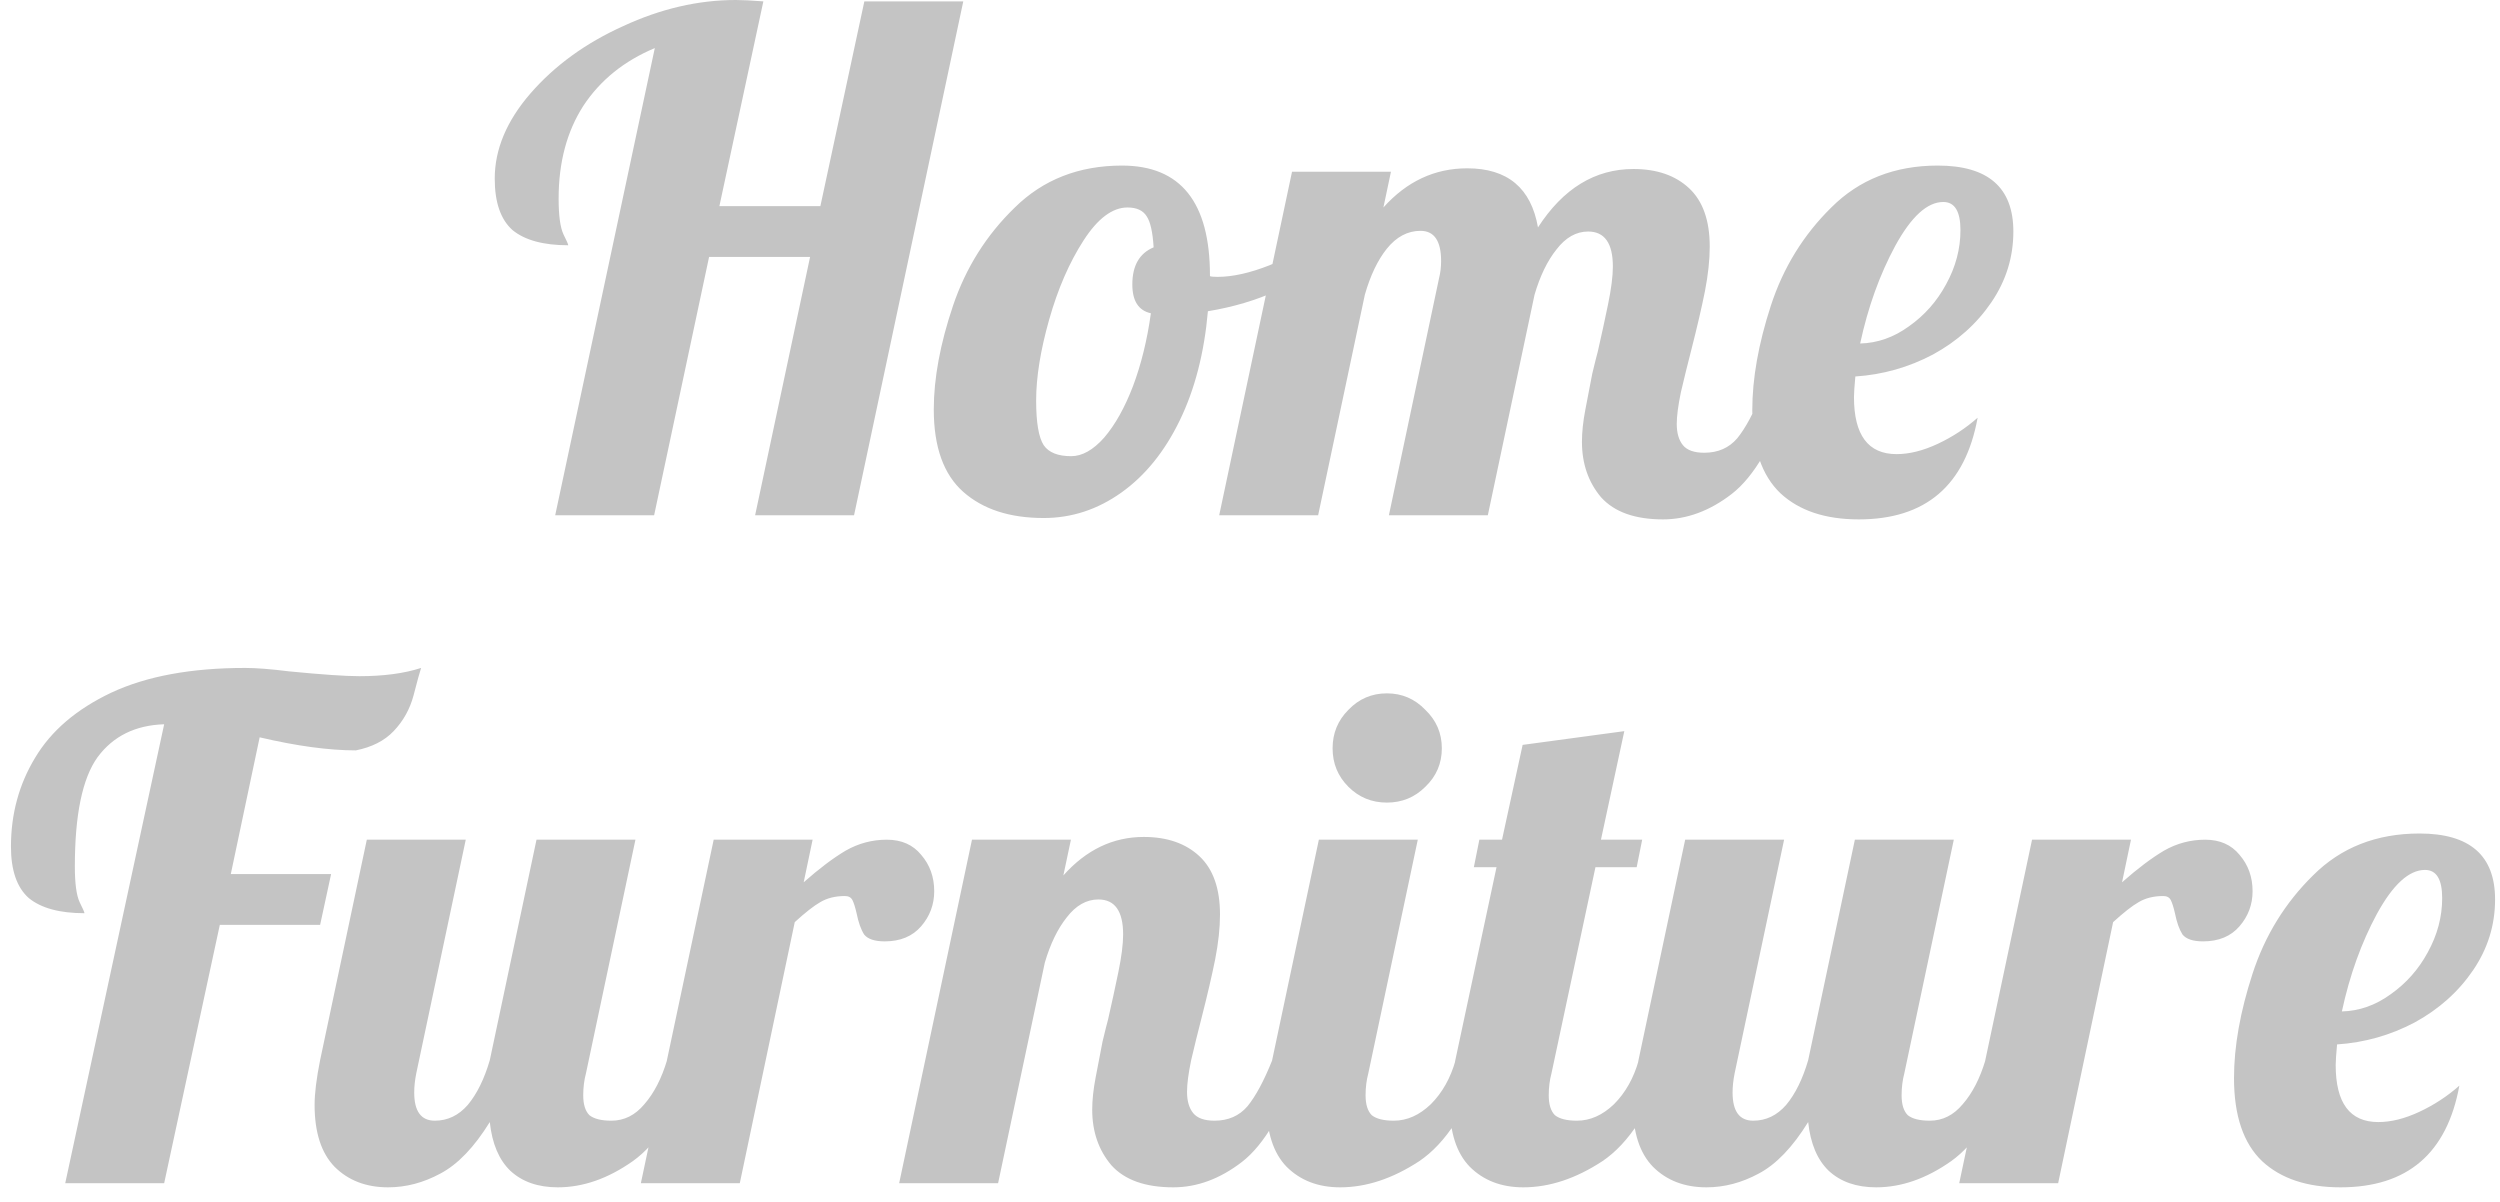 <svg width="131" height="63" viewBox="0 0 131 63" fill="none" xmlns="http://www.w3.org/2000/svg">
<path d="M34.312 2.52C32.704 3.192 31.456 4.2 30.568 5.544C29.704 6.888 29.272 8.508 29.272 10.404C29.272 11.292 29.356 11.916 29.524 12.276C29.692 12.612 29.776 12.804 29.776 12.852C28.48 12.852 27.508 12.588 26.86 12.06C26.236 11.508 25.924 10.608 25.924 9.36C25.924 7.824 26.548 6.336 27.796 4.896C29.068 3.432 30.688 2.256 32.656 1.368C34.624 0.456 36.592 -2.14577e-06 38.56 -2.14577e-06C38.896 -2.14577e-06 39.376 0.024 40 0.072L37.696 10.8H42.988L45.292 0.072H50.476L44.752 27H39.568L42.448 13.464H37.156L34.276 27H29.092L34.312 2.52ZM54.69 27.144C52.914 27.144 51.51 26.688 50.478 25.776C49.446 24.864 48.93 23.424 48.93 21.456C48.93 19.824 49.266 18.012 49.938 16.02C50.61 14.028 51.69 12.312 53.178 10.872C54.666 9.408 56.538 8.676 58.794 8.676C61.866 8.676 63.402 10.596 63.402 14.436V14.472C63.474 14.496 63.606 14.508 63.798 14.508C64.59 14.508 65.502 14.304 66.534 13.896C67.566 13.464 68.502 12.948 69.342 12.348L69.666 13.32C68.97 14.064 68.058 14.7 66.93 15.228C65.826 15.732 64.614 16.092 63.294 16.308C63.102 18.492 62.61 20.4 61.818 22.032C61.026 23.664 60.006 24.924 58.758 25.812C57.51 26.7 56.154 27.144 54.69 27.144ZM56.13 23.904C56.706 23.904 57.282 23.58 57.858 22.932C58.434 22.26 58.938 21.36 59.37 20.232C59.802 19.08 60.114 17.808 60.306 16.416C59.658 16.272 59.334 15.768 59.334 14.904C59.334 13.92 59.706 13.272 60.45 12.96C60.402 12.168 60.282 11.628 60.09 11.34C59.898 11.028 59.562 10.872 59.082 10.872C58.29 10.872 57.522 11.448 56.778 12.6C56.034 13.752 55.434 15.132 54.978 16.74C54.522 18.348 54.294 19.764 54.294 20.988C54.294 22.14 54.426 22.92 54.69 23.328C54.954 23.712 55.434 23.904 56.13 23.904ZM87.142 27.216C85.678 27.216 84.598 26.832 83.902 26.064C83.23 25.272 82.894 24.3 82.894 23.148C82.894 22.644 82.954 22.08 83.074 21.456C83.194 20.808 83.314 20.184 83.434 19.584C83.578 18.984 83.674 18.6 83.722 18.432C83.914 17.592 84.094 16.764 84.262 15.948C84.43 15.132 84.514 14.472 84.514 13.968C84.514 12.744 84.082 12.132 83.218 12.132C82.594 12.132 82.042 12.444 81.562 13.068C81.082 13.668 80.698 14.46 80.41 15.444L77.962 27H72.778L75.406 14.58C75.478 14.292 75.514 13.992 75.514 13.68C75.514 12.624 75.154 12.096 74.434 12.096C73.762 12.096 73.174 12.408 72.67 13.032C72.19 13.632 71.806 14.436 71.518 15.444L69.07 27H63.886L67.702 9H72.886L72.49 10.872C73.714 9.504 75.178 8.82 76.882 8.82C78.994 8.82 80.23 9.852 80.59 11.916C81.91 9.876 83.578 8.856 85.594 8.856C86.818 8.856 87.79 9.192 88.51 9.864C89.23 10.536 89.59 11.556 89.59 12.924C89.59 13.62 89.506 14.4 89.338 15.264C89.17 16.104 88.93 17.136 88.618 18.36C88.426 19.104 88.246 19.836 88.078 20.556C87.934 21.252 87.862 21.804 87.862 22.212C87.862 22.692 87.97 23.064 88.186 23.328C88.402 23.592 88.774 23.724 89.302 23.724C90.022 23.724 90.598 23.472 91.03 22.968C91.462 22.44 91.894 21.636 92.326 20.556H93.838C92.95 23.196 91.918 24.972 90.742 25.884C89.59 26.772 88.39 27.216 87.142 27.216ZM97.4 27.216C95.648 27.216 94.28 26.76 93.296 25.848C92.312 24.912 91.82 23.46 91.82 21.492C91.82 19.836 92.144 18.012 92.792 16.02C93.44 14.028 94.496 12.312 95.96 10.872C97.424 9.408 99.284 8.676 101.54 8.676C104.18 8.676 105.5 9.828 105.5 12.132C105.5 13.476 105.116 14.712 104.348 15.84C103.58 16.968 102.56 17.88 101.288 18.576C100.016 19.248 98.66 19.632 97.22 19.728C97.172 20.256 97.148 20.616 97.148 20.808C97.148 22.8 97.892 23.796 99.38 23.796C100.052 23.796 100.772 23.616 101.54 23.256C102.308 22.896 103.004 22.44 103.628 21.888C102.98 25.44 100.904 27.216 97.4 27.216ZM97.472 18C98.384 17.976 99.236 17.676 100.028 17.1C100.844 16.524 101.492 15.792 101.972 14.904C102.476 13.992 102.728 13.044 102.728 12.06C102.728 11.076 102.428 10.584 101.828 10.584C100.988 10.584 100.148 11.352 99.308 12.888C98.492 14.4 97.88 16.104 97.472 18ZM8.602 37.952C7.09 38 5.926 38.576 5.11 39.68C4.318 40.784 3.922 42.692 3.922 45.404C3.922 46.292 4.006 46.916 4.174 47.276C4.342 47.612 4.426 47.804 4.426 47.852C3.13 47.852 2.158 47.588 1.51 47.06C0.886 46.508 0.574 45.608 0.574 44.36C0.574 42.656 0.994 41.108 1.834 39.716C2.674 38.3 4.006 37.16 5.83 36.296C7.678 35.432 10.018 35 12.85 35C13.426 35 14.194 35.06 15.154 35.18C16.882 35.348 18.106 35.432 18.826 35.432C20.098 35.432 21.178 35.288 22.066 35C21.994 35.216 21.862 35.696 21.67 36.44C21.478 37.16 21.13 37.784 20.626 38.312C20.146 38.816 19.486 39.152 18.646 39.32C17.23 39.32 15.55 39.092 13.606 38.636L12.094 45.8H17.35L16.774 48.464H11.518L8.602 62H3.418L8.602 37.952ZM20.337 62.216C19.185 62.216 18.249 61.856 17.529 61.136C16.833 60.416 16.485 59.336 16.485 57.896C16.485 57.296 16.581 56.516 16.773 55.556L19.221 44H24.405L21.813 56.24C21.741 56.6 21.705 56.936 21.705 57.248C21.705 58.232 22.065 58.724 22.785 58.724C23.457 58.724 24.033 58.448 24.513 57.896C24.993 57.32 25.377 56.54 25.665 55.556L28.113 44H33.297L30.705 56.24C30.609 56.6 30.561 56.984 30.561 57.392C30.561 57.872 30.669 58.22 30.885 58.436C31.125 58.628 31.509 58.724 32.037 58.724C32.709 58.724 33.285 58.436 33.765 57.86C34.269 57.284 34.665 56.516 34.953 55.556H36.465C35.577 58.148 34.473 59.912 33.153 60.848C31.857 61.76 30.549 62.216 29.229 62.216C28.197 62.216 27.369 61.928 26.745 61.352C26.145 60.776 25.785 59.924 25.665 58.796C24.849 60.116 23.985 61.016 23.073 61.496C22.185 61.976 21.273 62.216 20.337 62.216ZM37.397 44H42.581L42.113 46.232C42.929 45.512 43.661 44.96 44.309 44.576C44.981 44.192 45.701 44 46.469 44C47.237 44 47.837 44.264 48.269 44.792C48.725 45.32 48.953 45.956 48.953 46.7C48.953 47.396 48.725 48.008 48.269 48.536C47.813 49.064 47.177 49.328 46.361 49.328C45.833 49.328 45.473 49.208 45.281 48.968C45.113 48.704 44.981 48.332 44.885 47.852C44.813 47.54 44.741 47.312 44.669 47.168C44.597 47.024 44.465 46.952 44.273 46.952C43.769 46.952 43.337 47.06 42.977 47.276C42.641 47.468 42.197 47.816 41.645 48.32L38.765 62H33.581L37.397 44ZM61.48 62.216C60.016 62.216 58.936 61.832 58.24 61.064C57.568 60.272 57.232 59.3 57.232 58.148C57.232 57.644 57.292 57.08 57.412 56.456C57.532 55.808 57.652 55.184 57.772 54.584C57.916 53.984 58.012 53.6 58.06 53.432C58.252 52.592 58.432 51.764 58.6 50.948C58.768 50.132 58.852 49.472 58.852 48.968C58.852 47.744 58.42 47.132 57.556 47.132C56.932 47.132 56.38 47.444 55.9 48.068C55.42 48.668 55.036 49.46 54.748 50.444L52.3 62H47.116L50.932 44H56.116L55.72 45.872C56.92 44.528 58.324 43.856 59.932 43.856C61.156 43.856 62.128 44.192 62.848 44.864C63.568 45.536 63.928 46.556 63.928 47.924C63.928 48.62 63.844 49.4 63.676 50.264C63.508 51.104 63.268 52.136 62.956 53.36C62.764 54.104 62.584 54.836 62.416 55.556C62.272 56.252 62.2 56.804 62.2 57.212C62.2 57.692 62.308 58.064 62.524 58.328C62.74 58.592 63.112 58.724 63.64 58.724C64.36 58.724 64.936 58.472 65.368 57.968C65.8 57.44 66.232 56.636 66.664 55.556H68.176C67.288 58.196 66.256 59.972 65.08 60.884C63.928 61.772 62.728 62.216 61.48 62.216ZM72.672 42.056C71.88 42.056 71.208 41.78 70.656 41.228C70.104 40.676 69.828 40.004 69.828 39.212C69.828 38.42 70.104 37.748 70.656 37.196C71.208 36.62 71.88 36.332 72.672 36.332C73.464 36.332 74.136 36.62 74.688 37.196C75.264 37.748 75.552 38.42 75.552 39.212C75.552 40.004 75.264 40.676 74.688 41.228C74.136 41.78 73.464 42.056 72.672 42.056ZM70.224 62.216C69.072 62.216 68.136 61.856 67.416 61.136C66.72 60.416 66.372 59.336 66.372 57.896C66.372 57.296 66.468 56.516 66.66 55.556L69.108 44H74.292L71.7 56.24C71.604 56.6 71.556 56.984 71.556 57.392C71.556 57.872 71.664 58.22 71.88 58.436C72.12 58.628 72.504 58.724 73.032 58.724C73.728 58.724 74.376 58.436 74.976 57.86C75.576 57.26 76.008 56.492 76.272 55.556H77.784C76.896 58.148 75.756 59.912 74.364 60.848C72.972 61.76 71.592 62.216 70.224 62.216ZM79.822 62.216C78.67 62.216 77.734 61.856 77.014 61.136C76.318 60.416 75.97 59.336 75.97 57.896C75.97 57.296 76.066 56.516 76.258 55.556L78.418 45.44H77.23L77.518 44H78.706L79.786 39.032L85.114 38.312L83.89 44H86.05L85.762 45.44H83.602L81.298 56.24C81.202 56.6 81.154 56.984 81.154 57.392C81.154 57.872 81.262 58.22 81.478 58.436C81.718 58.628 82.102 58.724 82.63 58.724C83.326 58.724 83.974 58.436 84.574 57.86C85.174 57.26 85.606 56.492 85.87 55.556H87.382C86.494 58.148 85.354 59.912 83.962 60.848C82.57 61.76 81.19 62.216 79.822 62.216ZM89.419 62.216C88.267 62.216 87.332 61.856 86.612 61.136C85.915 60.416 85.567 59.336 85.567 57.896C85.567 57.296 85.663 56.516 85.856 55.556L88.303 44H93.487L90.895 56.24C90.823 56.6 90.787 56.936 90.787 57.248C90.787 58.232 91.147 58.724 91.868 58.724C92.54 58.724 93.115 58.448 93.596 57.896C94.076 57.32 94.46 56.54 94.748 55.556L97.195 44H102.379L99.787 56.24C99.692 56.6 99.644 56.984 99.644 57.392C99.644 57.872 99.751 58.22 99.968 58.436C100.207 58.628 100.591 58.724 101.119 58.724C101.791 58.724 102.367 58.436 102.847 57.86C103.351 57.284 103.747 56.516 104.035 55.556H105.547C104.659 58.148 103.555 59.912 102.235 60.848C100.939 61.76 99.632 62.216 98.311 62.216C97.279 62.216 96.451 61.928 95.828 61.352C95.228 60.776 94.868 59.924 94.748 58.796C93.931 60.116 93.067 61.016 92.156 61.496C91.267 61.976 90.356 62.216 89.419 62.216ZM106.479 44H111.663L111.195 46.232C112.011 45.512 112.743 44.96 113.391 44.576C114.063 44.192 114.783 44 115.551 44C116.319 44 116.919 44.264 117.351 44.792C117.807 45.32 118.035 45.956 118.035 46.7C118.035 47.396 117.807 48.008 117.351 48.536C116.895 49.064 116.259 49.328 115.443 49.328C114.915 49.328 114.555 49.208 114.363 48.968C114.195 48.704 114.063 48.332 113.967 47.852C113.895 47.54 113.823 47.312 113.751 47.168C113.679 47.024 113.547 46.952 113.355 46.952C112.851 46.952 112.419 47.06 112.059 47.276C111.723 47.468 111.279 47.816 110.727 48.32L107.847 62H102.663L106.479 44ZM122.642 62.216C120.89 62.216 119.522 61.76 118.538 60.848C117.554 59.912 117.062 58.46 117.062 56.492C117.062 54.836 117.386 53.012 118.034 51.02C118.682 49.028 119.738 47.312 121.202 45.872C122.666 44.408 124.526 43.676 126.782 43.676C129.422 43.676 130.742 44.828 130.742 47.132C130.742 48.476 130.358 49.712 129.59 50.84C128.822 51.968 127.802 52.88 126.53 53.576C125.258 54.248 123.902 54.632 122.462 54.728C122.414 55.256 122.39 55.616 122.39 55.808C122.39 57.8 123.134 58.796 124.622 58.796C125.294 58.796 126.014 58.616 126.782 58.256C127.55 57.896 128.246 57.44 128.87 56.888C128.222 60.44 126.146 62.216 122.642 62.216ZM122.714 53C123.626 52.976 124.478 52.676 125.27 52.1C126.086 51.524 126.734 50.792 127.214 49.904C127.718 48.992 127.97 48.044 127.97 47.06C127.97 46.076 127.67 45.584 127.07 45.584C126.23 45.584 125.39 46.352 124.55 47.888C123.734 49.4 123.122 51.104 122.714 53Z" fill="#C4C4C4"/>
</svg>
